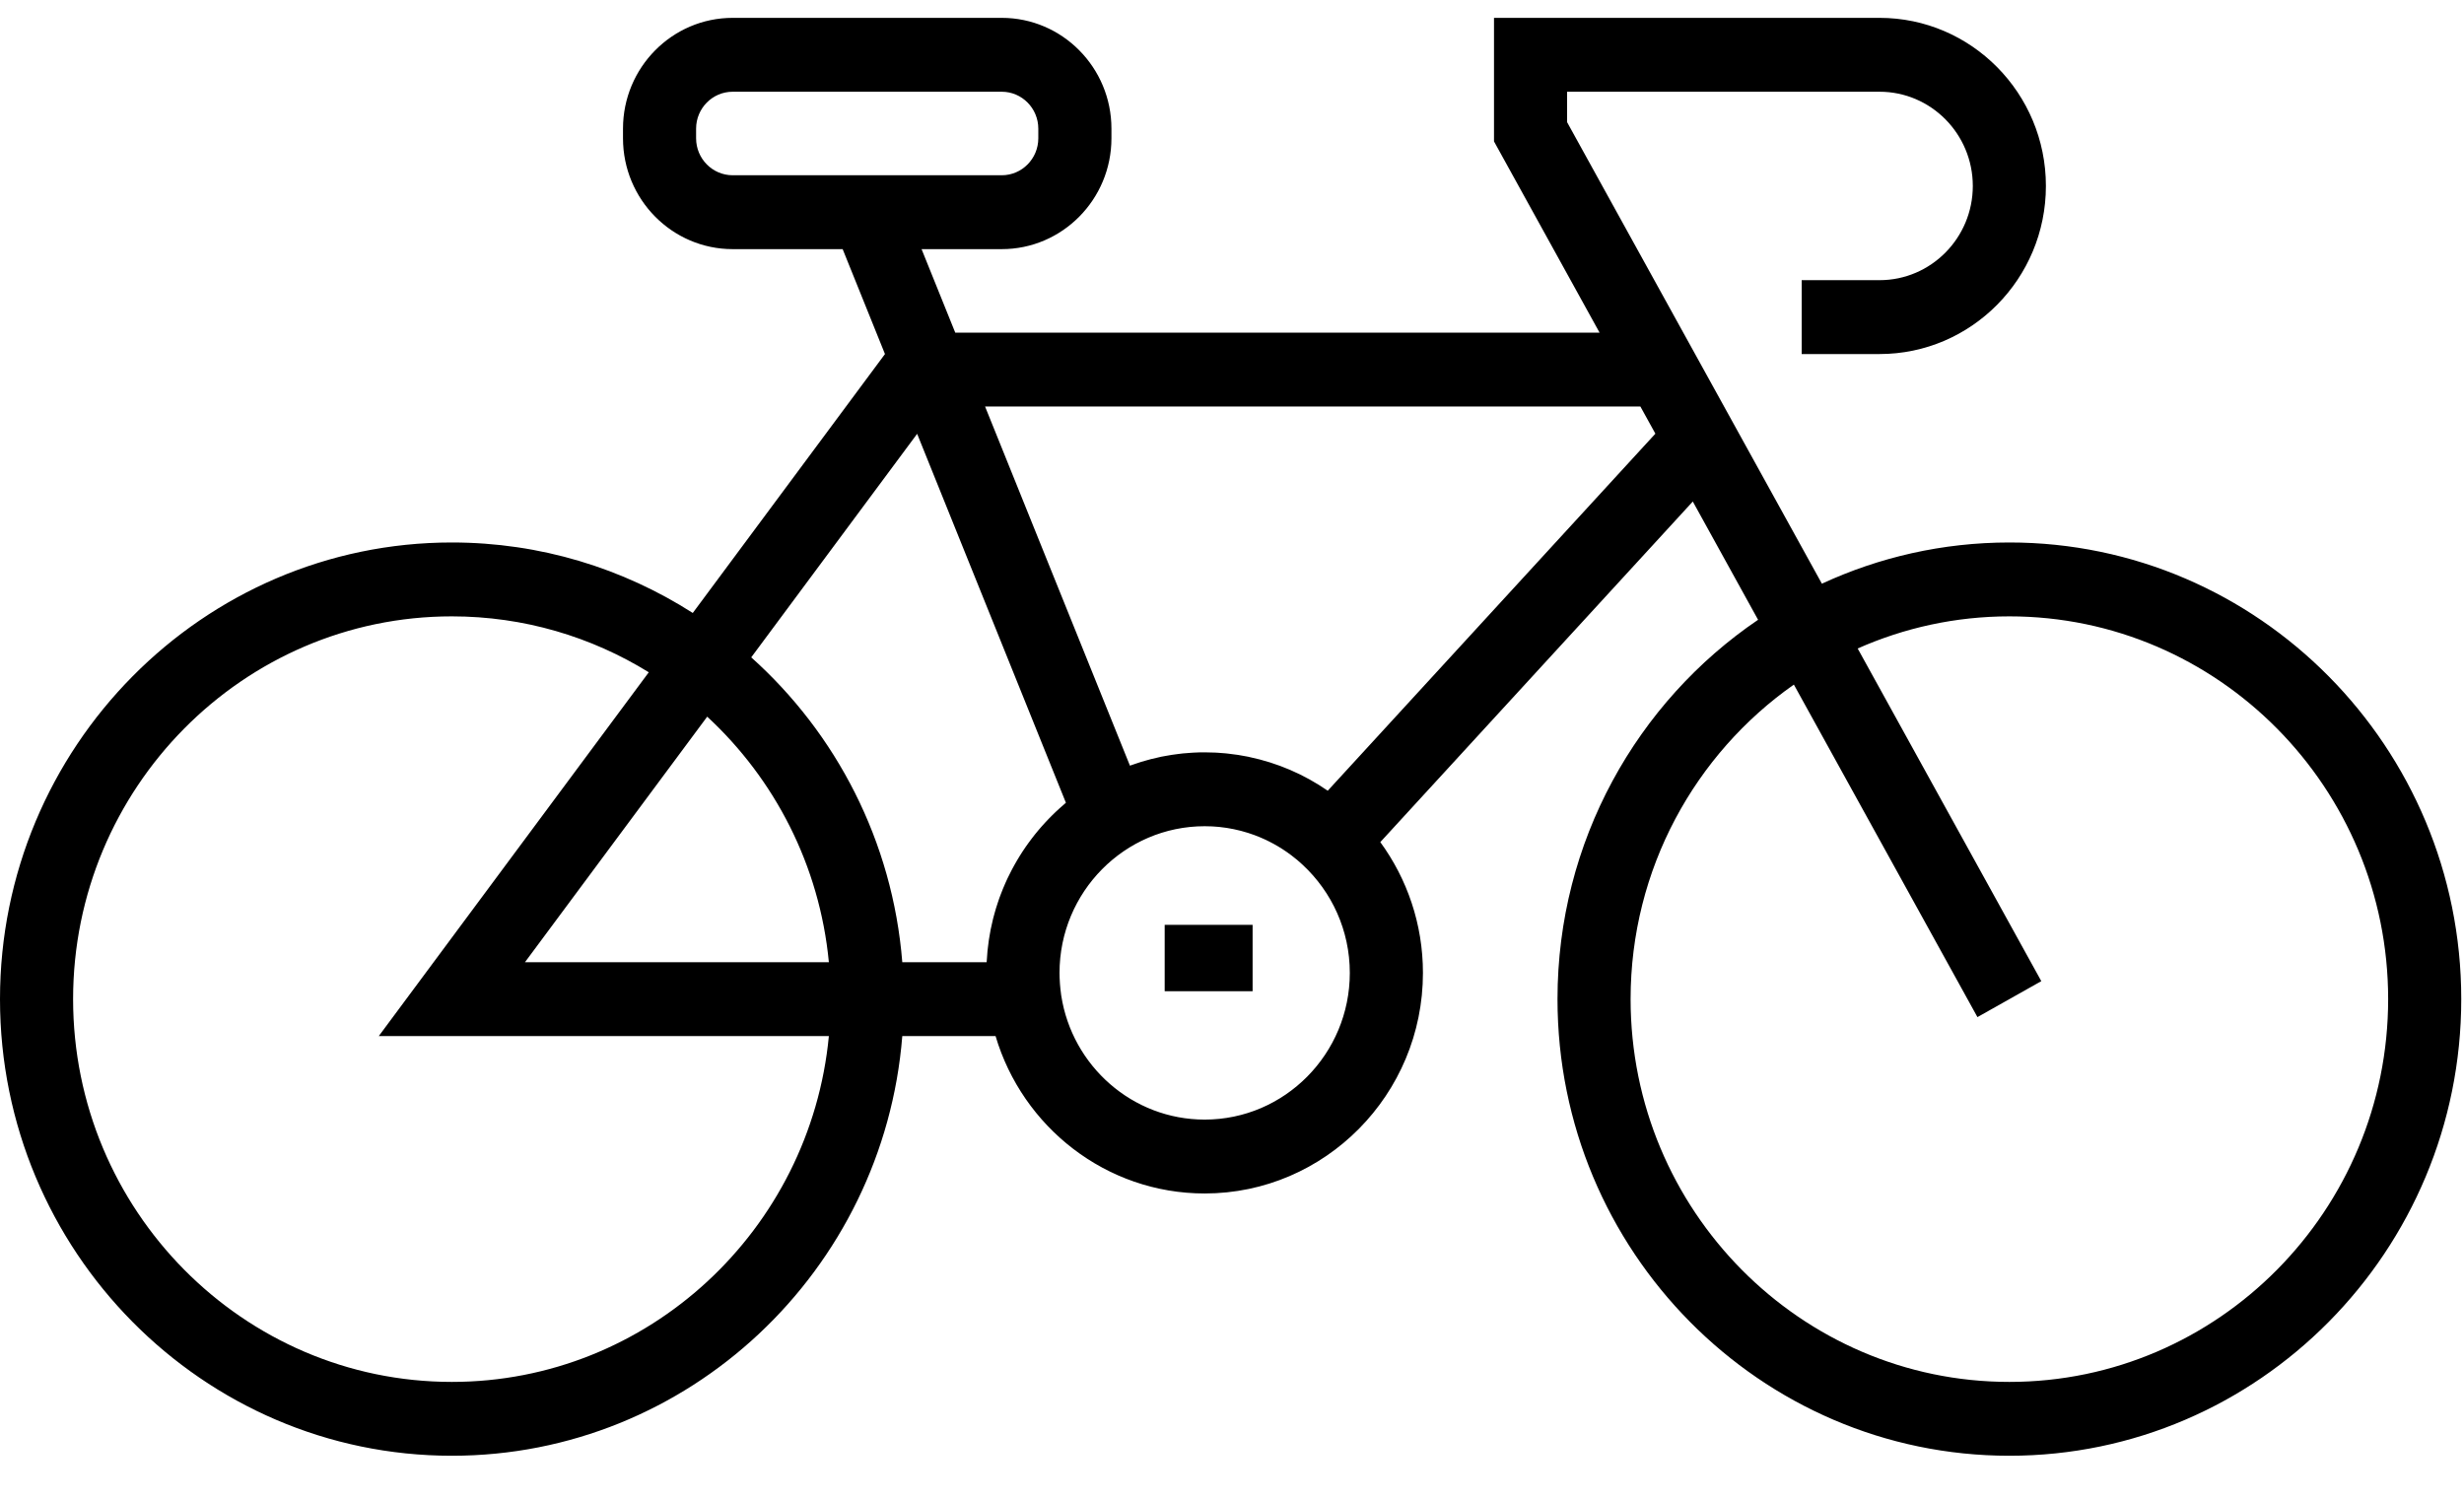 <svg xmlns="http://www.w3.org/2000/svg" width="69" height="42" viewBox="0 0 69 41">
  <g>
    <path d="M56.269,14.692 C54.397,14.692 52.619,15.106 51.019,15.846 L43.884,2.922 L43.884,2.069 L52.634,2.069 C54.074,2.069 55.245,3.253 55.245,4.708 C55.245,6.162 54.074,7.346 52.634,7.346 L50.453,7.346 L50.453,9.415 L52.634,9.415 C55.203,9.415 57.292,7.303 57.292,4.708 C57.292,2.112 55.203,0 52.634,0 L41.837,0 L41.837,3.46 L44.793,8.815 L26.75,8.815 L25.807,6.477 L28.053,6.477 C29.746,6.477 31.124,5.085 31.124,3.373 L31.124,3.103 C31.124,1.392 29.746,0 28.053,0 L20.517,0 C18.823,0 17.446,1.392 17.446,3.103 L17.446,3.373 C17.446,5.085 18.823,6.477 20.517,6.477 L23.597,6.477 L24.782,9.415 L19.4,16.666 C17.446,15.417 15.133,14.692 12.654,14.692 C5.677,14.692 0,20.429 0,27.48 C0,34.532 5.677,40.268 12.654,40.268 C19.287,40.268 24.744,35.084 25.267,28.515 L27.879,28.515 C28.634,31.061 30.973,32.923 33.735,32.923 C37.105,32.923 39.847,30.152 39.847,26.746 C39.847,25.376 39.402,24.109 38.653,23.083 L47.404,13.545 L49.232,16.857 C45.847,19.154 43.615,23.059 43.615,27.48 C43.615,34.532 49.291,40.268 56.269,40.268 C63.246,40.268 68.923,34.532 68.923,27.48 C68.923,20.429 63.246,14.692 56.269,14.692 Z M20.517,4.408 C19.952,4.408 19.493,3.944 19.493,3.373 L19.493,3.103 C19.493,2.533 19.952,2.069 20.517,2.069 L28.053,2.069 C28.617,2.069 29.076,2.533 29.076,3.103 L29.076,3.373 C29.076,3.944 28.617,4.408 28.053,4.408 L20.517,4.408 Z M12.654,38.2 C6.805,38.2 2.047,33.391 2.047,27.48 C2.047,21.57 6.805,16.761 12.654,16.761 C14.672,16.761 16.56,17.334 18.168,18.327 L10.607,28.515 L23.211,28.515 C22.694,33.942 18.157,38.2 12.654,38.2 Z M14.701,26.446 L19.804,19.57 C21.69,21.313 22.952,23.733 23.211,26.446 L14.701,26.446 Z M29.467,22.33 C29.432,22.365 29.397,22.4 29.362,22.436 C29.33,22.47 29.297,22.504 29.265,22.539 C29.231,22.576 29.198,22.612 29.165,22.65 C29.134,22.685 29.104,22.721 29.073,22.757 C29.041,22.795 29.009,22.834 28.978,22.873 C28.949,22.91 28.92,22.947 28.892,22.984 C28.861,23.024 28.831,23.064 28.802,23.105 C28.774,23.143 28.747,23.181 28.72,23.22 C28.692,23.261 28.664,23.303 28.636,23.345 C28.61,23.384 28.585,23.424 28.56,23.464 C28.533,23.507 28.507,23.55 28.482,23.593 C28.457,23.634 28.434,23.675 28.411,23.717 C28.386,23.761 28.362,23.805 28.339,23.849 C28.316,23.891 28.295,23.934 28.274,23.977 C28.251,24.022 28.229,24.067 28.207,24.112 C28.187,24.156 28.168,24.2 28.148,24.244 C28.128,24.29 28.108,24.336 28.089,24.382 C28.07,24.428 28.053,24.473 28.035,24.519 C28.017,24.566 27.999,24.612 27.982,24.659 C27.966,24.706 27.951,24.753 27.935,24.8 C27.919,24.847 27.904,24.895 27.889,24.942 C27.875,24.99 27.862,25.039 27.848,25.087 C27.835,25.135 27.821,25.183 27.809,25.231 C27.797,25.281 27.786,25.331 27.775,25.382 C27.764,25.429 27.753,25.477 27.743,25.525 C27.733,25.577 27.724,25.63 27.715,25.683 C27.707,25.73 27.698,25.777 27.691,25.825 C27.683,25.88 27.677,25.935 27.67,25.991 C27.664,26.037 27.658,26.083 27.653,26.129 C27.647,26.188 27.644,26.248 27.64,26.308 C27.637,26.351 27.633,26.394 27.63,26.437 C27.63,26.44 27.63,26.443 27.63,26.446 L25.267,26.446 C24.997,23.058 23.415,20.039 21.037,17.909 L25.683,11.649 L29.849,21.981 C29.828,21.999 29.807,22.019 29.785,22.037 C29.749,22.068 29.714,22.099 29.678,22.131 C29.641,22.164 29.605,22.198 29.569,22.231 C29.535,22.264 29.501,22.297 29.467,22.33 Z M33.735,30.854 C31.708,30.854 30.024,29.348 29.719,27.385 L29.712,27.337 C29.712,27.335 29.712,27.333 29.712,27.331 C29.699,27.242 29.69,27.152 29.683,27.063 C29.682,27.048 29.681,27.032 29.68,27.017 C29.674,26.926 29.67,26.835 29.67,26.746 C29.67,24.481 31.493,22.638 33.735,22.638 C33.803,22.638 33.871,22.64 33.939,22.643 C33.958,22.644 33.978,22.646 33.997,22.647 C34.045,22.65 34.094,22.654 34.142,22.658 C34.162,22.66 34.182,22.663 34.202,22.666 C34.249,22.671 34.297,22.677 34.344,22.684 C34.361,22.687 34.378,22.69 34.396,22.693 C34.445,22.701 34.495,22.71 34.544,22.72 C34.558,22.723 34.571,22.726 34.584,22.729 C34.637,22.74 34.69,22.752 34.743,22.766 C34.752,22.768 34.76,22.771 34.769,22.773 C34.826,22.788 34.882,22.804 34.938,22.822 C34.943,22.823 34.947,22.825 34.952,22.826 C35.012,22.845 35.071,22.866 35.13,22.887 C35.131,22.888 35.131,22.888 35.132,22.888 C35.503,23.026 35.85,23.217 36.162,23.453 C36.165,23.455 36.169,23.458 36.172,23.461 C36.219,23.497 36.266,23.534 36.312,23.572 C36.319,23.578 36.326,23.584 36.333,23.589 C36.375,23.625 36.417,23.661 36.457,23.699 C36.467,23.707 36.476,23.716 36.485,23.725 C37.292,24.476 37.799,25.552 37.799,26.746 C37.799,29.011 35.976,30.854 33.735,30.854 Z M37.181,21.644 C36.515,21.183 35.769,20.864 34.981,20.699 C34.972,20.697 34.962,20.695 34.953,20.692 C34.765,20.654 34.574,20.624 34.381,20.604 C34.359,20.601 34.338,20.6 34.316,20.597 C34.243,20.591 34.169,20.585 34.096,20.58 C34.07,20.579 34.044,20.577 34.018,20.576 C33.924,20.572 33.829,20.569 33.735,20.569 C33.631,20.569 33.528,20.571 33.425,20.577 C33.391,20.578 33.358,20.582 33.324,20.584 C33.256,20.589 33.187,20.593 33.12,20.6 C33.079,20.604 33.039,20.61 32.998,20.615 C32.938,20.623 32.878,20.629 32.819,20.639 C32.775,20.645 32.733,20.654 32.69,20.661 C32.634,20.671 32.578,20.68 32.522,20.691 C32.478,20.701 32.434,20.711 32.39,20.722 C32.337,20.734 32.284,20.745 32.231,20.759 C32.186,20.77 32.142,20.783 32.097,20.796 C32.046,20.81 31.996,20.824 31.945,20.84 C31.9,20.854 31.856,20.869 31.812,20.884 C31.763,20.901 31.714,20.917 31.665,20.934 C31.657,20.937 31.649,20.94 31.642,20.942 L27.585,10.884 L45.936,10.884 L46.356,11.645 L37.181,21.644 Z M56.269,38.2 C50.42,38.2 45.662,33.391 45.662,27.48 C45.662,23.834 47.474,20.609 50.234,18.672 L55.375,27.984 L57.163,26.977 L52.021,17.661 C53.322,17.084 54.759,16.761 56.269,16.761 C62.118,16.761 66.876,21.57 66.876,27.48 C66.876,33.391 62.118,38.2 56.269,38.2 Z"/>
    <rect width="2.462" height="1.859" x="32.615" y="25.4"/>
  </g>
</svg>
